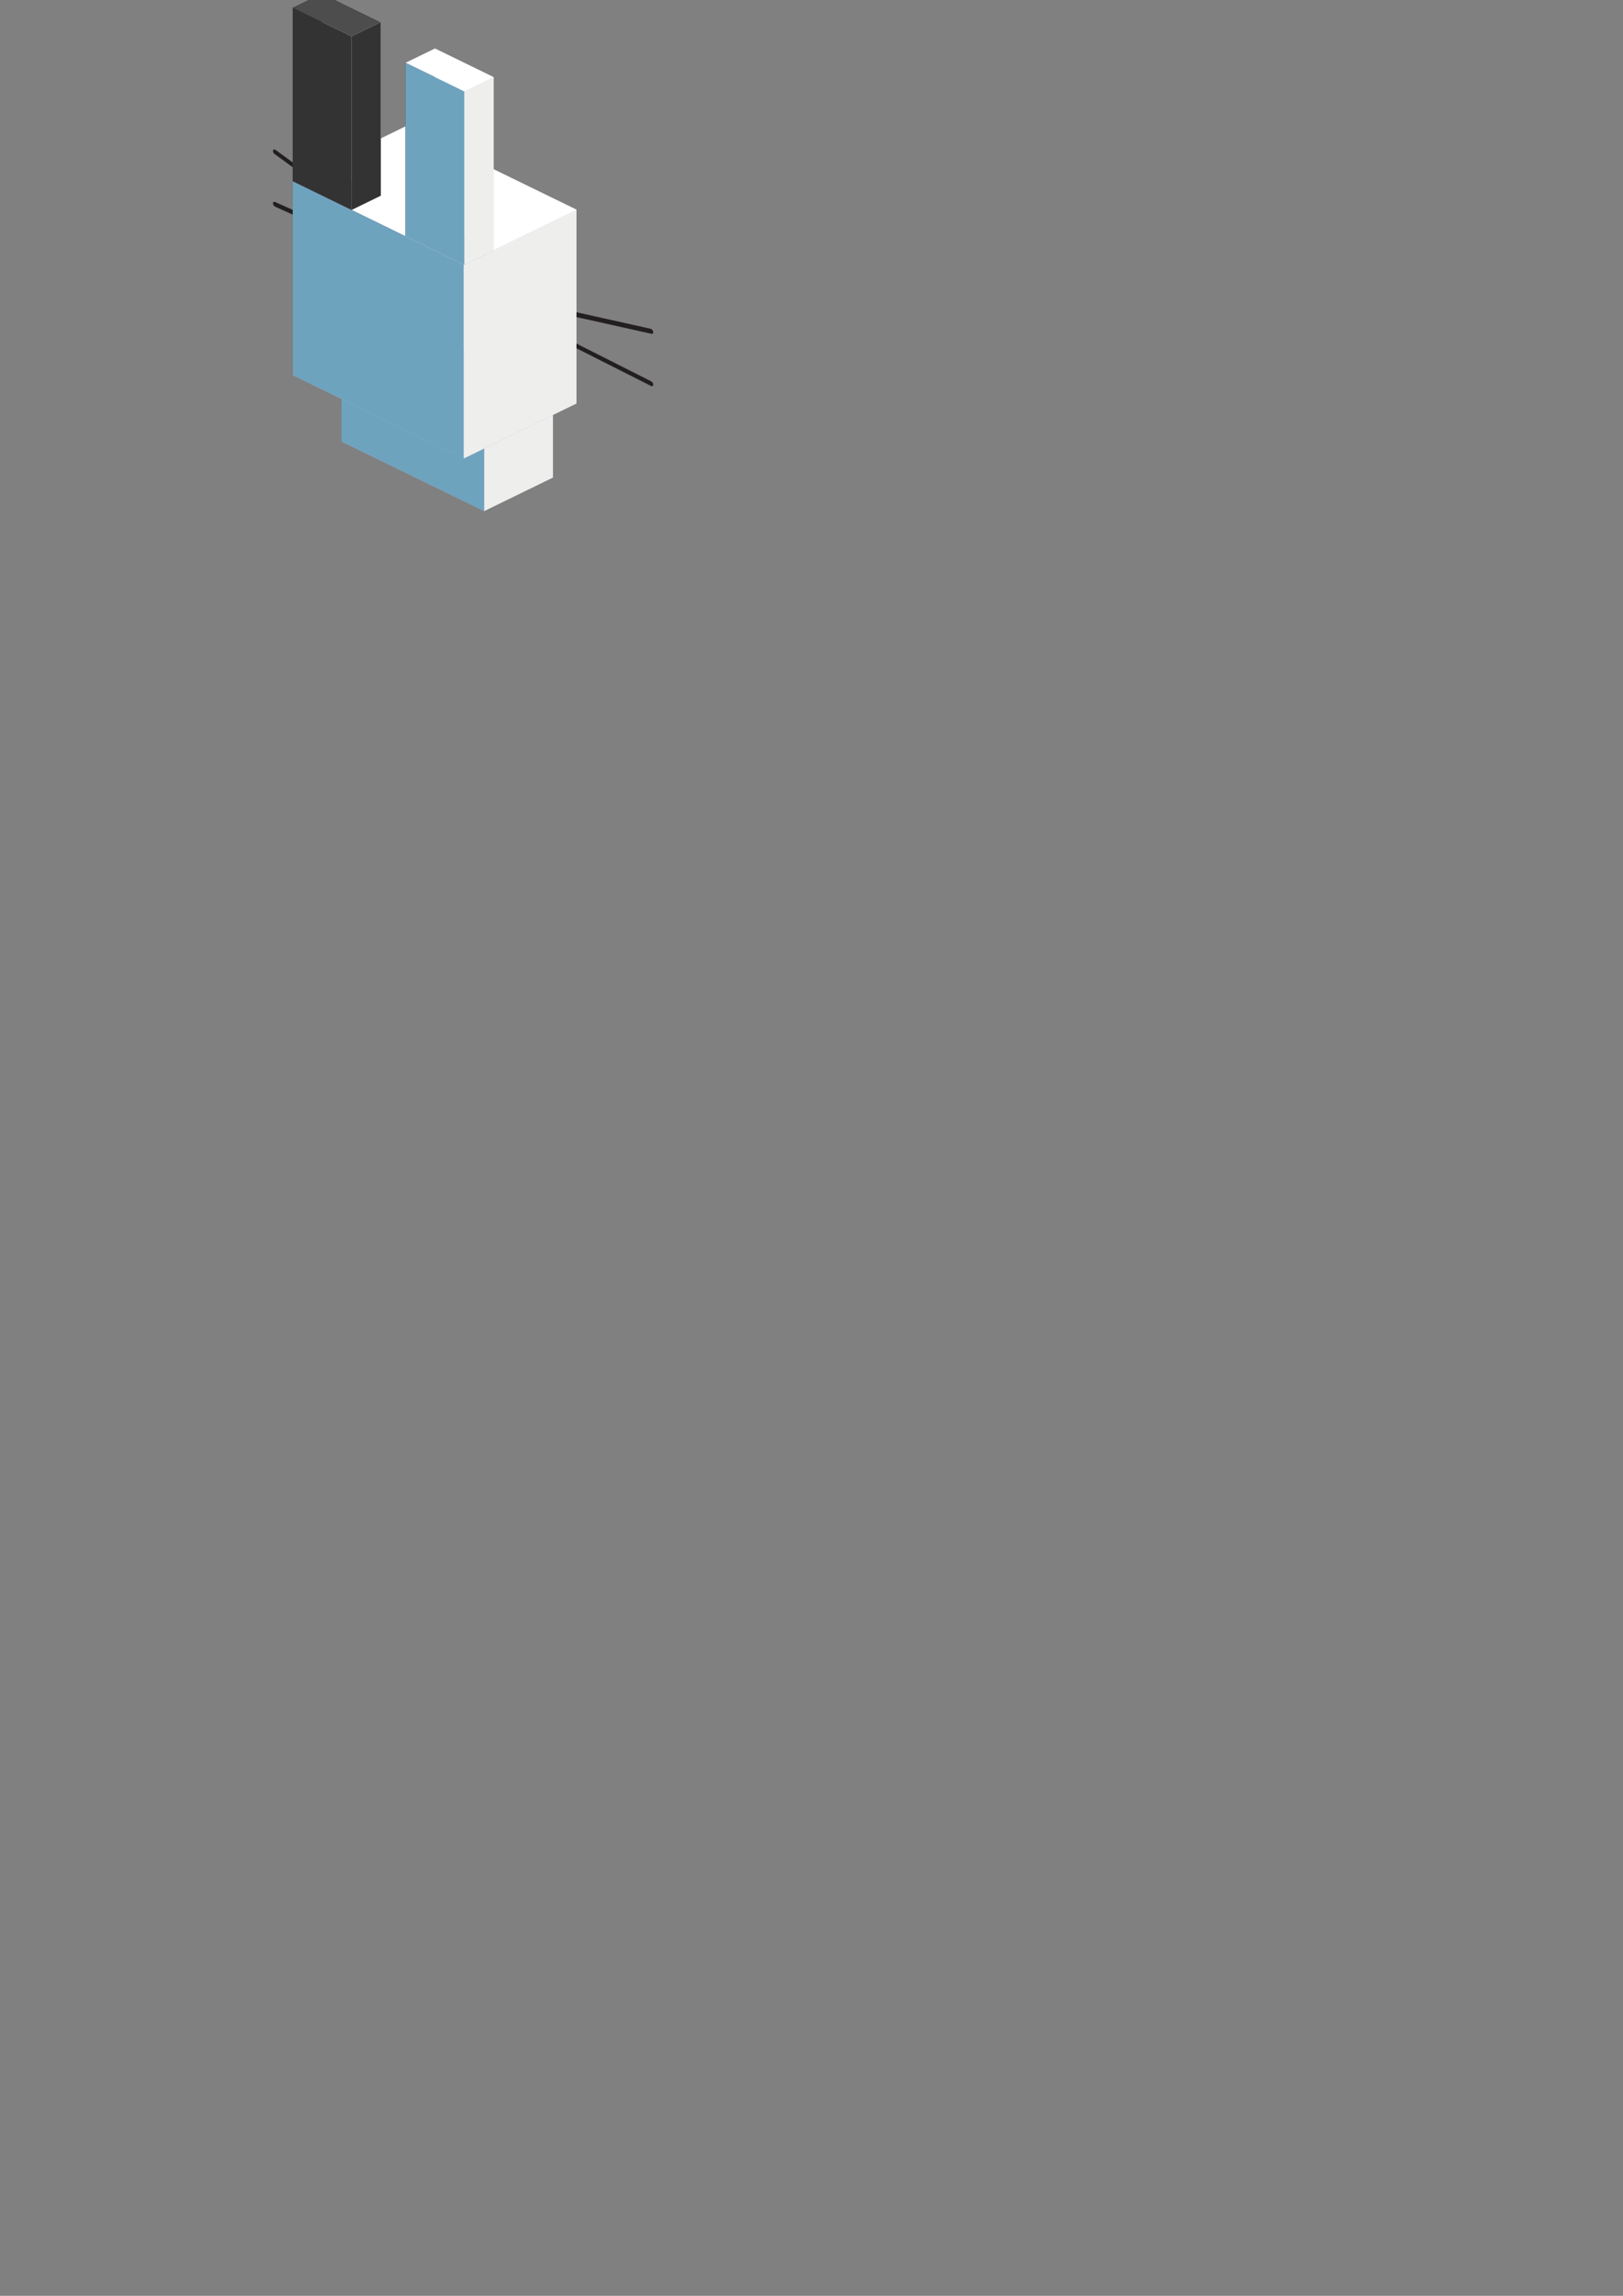 <?xml version="1.0" encoding="UTF-8" standalone="no"?>
<svg
   xmlns:dc="http://purl.org/dc/elements/1.1/"
   xmlns:cc="http://creativecommons.org/ns#"
   xmlns:rdf="http://www.w3.org/1999/02/22-rdf-syntax-ns#"
   xmlns:svg="http://www.w3.org/2000/svg"
   xmlns="http://www.w3.org/2000/svg"
   xmlns:sodipodi="http://sodipodi.sourceforge.net/DTD/sodipodi-0.dtd"
   xmlns:inkscape="http://www.inkscape.org/namespaces/inkscape"
   width="210mm"
   height="297mm"
   viewBox="0 0 210 297"
   version="1.1"
   id="svg1437"
   inkscape:version="1.0.2 (e86c870879, 2021-01-15)"
   sodipodi:docname="game_rabbit_west.svg">
  <rect x="0" y="0" width="210" height="297" fill="#808080" stroke="none"/>
  <defs
     id="defs1431">
    <inkscape:perspective
       sodipodi:type="inkscape:persp3d"
       inkscape:vp_x="-9.2437103 : 4.5084587 : 0"
       inkscape:vp_y="-1.2423596e-14 : 67.630908 : 0"
       inkscape:vp_z="9.2437103 : 4.5084587 : 0"
       inkscape:persp3d-origin="70.036179 : 252.58481 : 1"
       id="perspective1170-4-06-71-2" />
    <inkscape:perspective
       sodipodi:type="inkscape:persp3d"
       inkscape:vp_x="-9.2437103 : 4.5084587 : 0"
       inkscape:vp_y="-1.2423596e-14 : 67.630908 : 0"
       inkscape:vp_z="9.2437103 : 4.5084587 : 0"
       inkscape:persp3d-origin="60.226279 : 264.728 : 1"
       id="perspective1170-4-6-64-3-0-5" />
    <inkscape:perspective
       sodipodi:type="inkscape:persp3d"
       inkscape:vp_x="-9.2437103 : 4.5084587 : 0"
       inkscape:vp_y="-1.2423596e-14 : 67.630908 : 0"
       inkscape:vp_z="9.2437103 : 4.5084587 : 0"
       inkscape:persp3d-origin="61.537399 : 290.72901 : 1"
       id="perspective1170-4-6-4-5-9-3-2-1-0-8" />
    <inkscape:perspective
       sodipodi:type="inkscape:persp3d"
       inkscape:vp_x="-9.2437103 : 4.5084587 : 0"
       inkscape:vp_y="-1.2423596e-14 : 67.630908 : 0"
       inkscape:vp_z="9.2437103 : 4.5084587 : 0"
       inkscape:persp3d-origin="46.94748 : 297.845 : 1"
       id="perspective1170-4-6-4-5-9-3-2-1-0-9-9" />
  </defs>
  <sodipodi:namedview
     id="base"
     pagecolor="#ffffff"
     bordercolor="#666666"
     borderopacity="1.0"
     inkscape:pageopacity="0.0"
     inkscape:pageshadow="2"
     inkscape:zoom="0.98994948"
     inkscape:cx="323.60571"
     inkscape:cy="262.96698"
     inkscape:document-units="mm"
     inkscape:current-layer="layer1"
     inkscape:document-rotation="0"
     showgrid="false"
     inkscape:window-width="1530"
     inkscape:window-height="1205"
     inkscape:window-x="38"
     inkscape:window-y="65"
     inkscape:window-maximized="0"
     inkscape:snap-bbox="true"
     inkscape:snap-nodes="false"
     inkscape:snap-others="false"
     inkscape:snap-page="true"
     inkscape:bbox-paths="true"
     inkscape:bbox-nodes="true"
     inkscape:snap-bbox-edge-midpoints="true" />
  <g
     inkscape:label="Layer 1"
     inkscape:groupmode="layer"
     id="layer1">
    <g
       id="g902"
       transform="translate(-51.586,-78.941)">
      <g
         id="g337-1-3"
         transform="matrix(0.237,0.113,0,0.24,87.015,71.575)"
         style="stroke-width:0.506">
        <circle
           fill="#305282"
           cx="79"
           cy="117.7"
           r="8.8"
           id="circle327-8-4"
           style="stroke-width:0.256" />
        <circle
           fill="#305282"
           cx="132.5"
           cy="117.1"
           r="8.8"
           id="circle329-8-1"
           style="stroke-width:0.256" />
        <path
           fill="none"
           stroke="#231f20"
           stroke-width="0.836"
           stroke-linecap="round"
           stroke-linejoin="round"
           stroke-miterlimit="10"
           d="m 105.9,125 v 18"
           id="path331-3-50"
           style="stroke-width:2.532;stroke-miterlimit:10;stroke-dasharray:none" />
        <path
           fill="#ff3381"
           d="M 105.7,135 93,122.9 h 25.4"
           id="path333-1-8"
           style="stroke-width:0.256" />
        <path
           fill="none"
           stroke="#231f20"
           stroke-width="0.836"
           stroke-linecap="round"
           stroke-linejoin="round"
           stroke-miterlimit="10"
           d="m 123.3,129.2 c -1.4,8.5 -8.8,15 -17.7,15 -8,0 -14.8,-5.2 -17.1,-12.4 m 38.5,0.3 78.9,-19.8 m -78.9,26 78.9,2.2 M 79.7,132.1 0.8,112.3 m 78.9,26 -78.9,2.2"
           id="path335-8-3"
           style="stroke-width:2.532;stroke-miterlimit:10;stroke-dasharray:none" />
      </g>
      <g
         sodipodi:type="inkscape:box3d"
         id="g1172-4-0-3-2"
         style="fill:#000000;stroke:#000000;stroke-width:3.78;stroke-linecap:round;stroke-linejoin:round;stop-color:#000000"
         inkscape:perspectiveID="#perspective1170-4-06-71-2"
         inkscape:corner0="2.7969872 : -0.22814655 : 0 : 1"
         inkscape:corner7="0.79946892 : -0.37418018 : 0.96107709 : 1">
        <path
           sodipodi:type="inkscape:box3dside"
           id="path1184-76-13-9-4"
           style="fill:#e9e9ff;fill-rule:evenodd;stroke:none;stroke-width:0.256;stroke-linejoin:round"
           inkscape:box3dsidetype="11"
           points="123.116,130.848 123.116,140.725 104.652,131.719 104.652,121.843 "
           d="m 104.652,121.843 18.464,9.006 0,9.876 -18.464,-9.006 z" />
        <path
           sodipodi:type="inkscape:box3dside"
           id="path1174-3-77-9-7"
           style="fill:#353564;fill-rule:evenodd;stroke:none;stroke-width:0.256;stroke-linejoin:round"
           inkscape:box3dsidetype="6"
           points="95.768,136.052 104.652,131.719 104.652,121.843 95.768,126.176 "
           d="m 95.768,126.176 v 9.876 l 8.884,-4.333 v -9.876 z" />
        <path
           sodipodi:type="inkscape:box3dside"
           id="path1182-1-26-7-6"
           style="fill:#afafde;fill-rule:evenodd;stroke:none;stroke-width:0.256;stroke-linejoin:round"
           inkscape:box3dsidetype="13"
           points="114.232,145.058 123.116,140.725 104.652,131.719 95.768,136.052 "
           d="m 95.768,136.052 18.464,9.006 8.884,-4.333 -18.464,-9.006 z" />
        <path
           sodipodi:type="inkscape:box3dside"
           id="path1176-7-4-9-5"
           style="fill:#a1c35b;fill-opacity:1;fill-rule:evenodd;stroke:none;stroke-width:0.256;stroke-linejoin:round"
           inkscape:box3dsidetype="5"
           points="114.232,135.181 123.116,130.848 104.652,121.843 95.768,126.176 "
           d="m 95.768,126.176 18.464,9.006 8.884,-4.333 -18.464,-9.006 z" />
        <path
           sodipodi:type="inkscape:box3dside"
           id="path1180-5-5-0-7"
           style="fill:#eeeeec;fill-opacity:1;fill-rule:evenodd;stroke:none;stroke-width:0.256;stroke-linejoin:round"
           inkscape:box3dsidetype="14"
           points="114.232,145.058 123.116,140.725 123.116,130.848 114.232,135.181 "
           d="m 114.232,135.181 v 9.876 l 8.884,-4.333 0,-9.876 z" />
        <path
           sodipodi:type="inkscape:box3dside"
           id="path1178-9-2-8-1"
           style="fill:#6ea3be;fill-opacity:1;fill-rule:evenodd;stroke:none;stroke-width:0.256;stroke-linejoin:round"
           inkscape:box3dsidetype="3"
           points="114.232,135.181 114.232,145.058 95.768,136.052 95.768,126.176 "
           d="m 95.768,126.176 18.464,9.006 v 9.876 l -18.464,-9.006 z" />
      </g>
      <g
         sodipodi:type="inkscape:box3d"
         id="g1172-4-2-0-2-2-3"
         style="fill:#000000;stroke:#000000;stroke-width:3.78;stroke-linecap:round;stroke-linejoin:round;stop-color:#000000"
         inkscape:perspectiveID="#perspective1170-4-6-64-3-0-5"
         inkscape:corner0="2.4179768 : -0.030797867 : 0 : 1"
         inkscape:corner7="0.025190826 : -0.40156207 : 1.5783644 : 1">
        <path
           sodipodi:type="inkscape:box3dside"
           id="path1184-76-1-2-4-4-3"
           style="fill:#e9e9ff;fill-rule:evenodd;stroke:none;stroke-width:0.256;stroke-linejoin:round"
           inkscape:box3dsidetype="11"
           points="126.17,106.066 126.17,131.141 104.052,120.353 104.052,95.278 "
           d="m 104.052,95.278 22.118,10.788 v 25.075 l -22.118,-10.788 z" />
        <path
           sodipodi:type="inkscape:box3dside"
           id="path1174-3-7-9-3-7-3"
           style="fill:#353564;fill-rule:evenodd;stroke:none;stroke-width:0.256;stroke-linejoin:round"
           inkscape:box3dsidetype="6"
           points="89.462,127.469 104.052,120.353 104.052,95.278 89.462,102.394 "
           d="m 89.462,102.394 v 25.075 l 14.59,-7.116 V 95.278 Z" />
        <path
           sodipodi:type="inkscape:box3dside"
           id="path1182-1-8-0-7-1-8"
           style="fill:#afafde;fill-rule:evenodd;stroke:none;stroke-width:0.256;stroke-linejoin:round"
           inkscape:box3dsidetype="13"
           points="111.58,138.257 126.17,131.141 104.052,120.353 89.462,127.469 "
           d="m 89.462,127.469 22.118,10.788 14.59,-7.116 -22.118,-10.788 z" />
        <path
           sodipodi:type="inkscape:box3dside"
           id="path1176-7-5-9-1-5-5"
           style="fill:#ffffff;fill-opacity:1;fill-rule:evenodd;stroke:none;stroke-width:0.256;stroke-linejoin:round"
           inkscape:box3dsidetype="5"
           points="111.58,113.182 126.17,106.066 104.052,95.278 89.462,102.394 "
           d="m 89.462,102.394 22.118,10.788 14.59,-7.116 -22.118,-10.788 z" />
        <path
           sodipodi:type="inkscape:box3dside"
           id="path1180-5-7-9-2-7-1"
           style="fill:#eeeeec;fill-opacity:1;fill-rule:evenodd;stroke:none;stroke-width:0.256;stroke-linejoin:round"
           inkscape:box3dsidetype="14"
           points="111.58,138.257 126.17,131.141 126.17,106.066 111.58,113.182 "
           d="m 111.58,113.182 v 25.075 l 14.59,-7.116 v -25.075 z" />
        <path
           sodipodi:type="inkscape:box3dside"
           id="path1178-9-4-4-2-1-0"
           style="fill:#6ea3be;fill-opacity:1;fill-rule:evenodd;stroke:none;stroke-width:0.256;stroke-linejoin:round"
           inkscape:box3dsidetype="3"
           points="111.58,113.182 111.58,138.257 89.462,127.469 89.462,102.394 "
           d="m 89.462,102.394 22.118,10.788 v 25.075 L 89.462,127.469 Z" />
      </g>
      <g
         sodipodi:type="inkscape:box3d"
         id="g1172-4-2-0-6-9-2-4-7-8-8"
         style="fill:#000000;stroke:#000000;stroke-width:3.78;stroke-linecap:round;stroke-linejoin:round;stop-color:#000000"
         inkscape:perspectiveID="#perspective1170-4-6-4-5-9-3-2-1-0-8"
         inkscape:corner0="0.98145395 : -0.092791124 : 0 : 1"
         inkscape:corner7="0.15865321 : -0.42470795 : 0.41043119 : 1">
        <path
           sodipodi:type="inkscape:box3dside"
           id="path1184-76-1-0-9-6-1-67-1-1-7"
           style="fill:#e9e9ff;fill-rule:evenodd;stroke:none;stroke-width:0.256;stroke-linejoin:round"
           inkscape:box3dsidetype="11"
           points="115.451,88.922 115.451,111.369 107.845,107.66 107.845,85.212 "
           d="m 107.845,85.212 7.606,3.71 v 22.448 l -7.606,-3.71 z" />
        <path
           sodipodi:type="inkscape:box3dside"
           id="path1174-3-7-4-8-0-5-6-1-2-6"
           style="fill:#353564;fill-rule:evenodd;stroke:none;stroke-width:0.256;stroke-linejoin:round"
           inkscape:box3dsidetype="6"
           points="104.052,109.51 107.845,107.66 107.845,85.212 104.052,87.062 "
           d="m 104.052,87.062 0,22.448 3.794,-1.85 V 85.212 Z" />
        <path
           sodipodi:type="inkscape:box3dside"
           id="path1182-1-8-6-7-2-9-0-1-6-3"
           style="fill:#afafde;fill-rule:evenodd;stroke:none;stroke-width:0.256;stroke-linejoin:round"
           inkscape:box3dsidetype="13"
           points="111.657,113.22 115.451,111.369 107.845,107.66 104.052,109.51 "
           d="m 104.052,109.51 7.606,3.71 3.794,-1.85 -7.606,-3.71 z" />
        <path
           sodipodi:type="inkscape:box3dside"
           id="path1176-7-5-2-2-7-9-97-7-6-5"
           style="fill:#ffffff;fill-opacity:1;fill-rule:evenodd;stroke:none;stroke-width:0.256;stroke-linejoin:round"
           inkscape:box3dsidetype="5"
           points="111.657,90.772 115.451,88.922 107.845,85.212 104.052,87.062 "
           d="m 104.052,87.062 7.606,3.71 3.794,-1.85 -7.606,-3.71 z" />
        <path
           sodipodi:type="inkscape:box3dside"
           id="path1180-5-7-6-8-6-1-5-0-1-0"
           style="fill:#eeeeec;fill-opacity:1;fill-rule:evenodd;stroke:none;stroke-width:0.256;stroke-linejoin:round"
           inkscape:box3dsidetype="14"
           points="111.657,113.22 115.451,111.369 115.451,88.922 111.657,90.772 "
           d="m 111.657,90.772 v 22.448 l 3.794,-1.85 V 88.922 Z" />
        <path
           sodipodi:type="inkscape:box3dside"
           id="path1178-9-4-7-2-1-4-9-4-5-8"
           style="fill:#6ea3be;fill-opacity:1;fill-rule:evenodd;stroke:none;stroke-width:0.256;stroke-linejoin:round"
           inkscape:box3dsidetype="3"
           points="111.657,90.772 111.657,113.22 104.052,109.51 104.052,87.062 "
           d="m 104.052,87.062 7.606,3.71 v 22.448 l -7.606,-3.71 z" />
      </g>
      <g
         sodipodi:type="inkscape:box3d"
         id="g1172-4-2-0-6-9-2-4-7-8-6-0"
         style="fill:#000000;stroke:#000000;stroke-width:3.78;stroke-linecap:round;stroke-linejoin:round;stop-color:#000000"
         inkscape:perspectiveID="#perspective1170-4-6-4-5-9-3-2-1-0-9-9"
         inkscape:corner0="0.98145395 : -0.092791124 : 0 : 1"
         inkscape:corner7="0.15865321 : -0.42470795 : 0.41043119 : 1">
        <path
           sodipodi:type="inkscape:box3dside"
           id="path1184-76-1-0-9-6-1-67-1-1-4-4"
           style="fill:#e9e9ff;fill-rule:evenodd;stroke:none;stroke-width:0.256;stroke-linejoin:round"
           inkscape:box3dsidetype="11"
           points="100.861,81.806 100.861,104.253 93.255,100.544 93.255,78.096 "
           d="m 93.255,78.096 7.606,3.71 v 22.448 l -7.606,-3.71 z" />
        <path
           sodipodi:type="inkscape:box3dside"
           id="path1174-3-7-4-8-0-5-6-1-2-8-1"
           style="fill:#353564;fill-rule:evenodd;stroke:none;stroke-width:0.256;stroke-linejoin:round"
           inkscape:box3dsidetype="6"
           points="89.462,102.394 93.255,100.544 93.255,78.096 89.462,79.946 "
           d="m 89.462,79.946 v 22.448 l 3.794,-1.85 V 78.096 Z" />
        <path
           sodipodi:type="inkscape:box3dside"
           id="path1182-1-8-6-7-2-9-0-1-6-0-1"
           style="fill:#afafde;fill-rule:evenodd;stroke:none;stroke-width:0.256;stroke-linejoin:round"
           inkscape:box3dsidetype="13"
           points="97.067,106.104 100.861,104.253 93.255,100.544 89.462,102.394 "
           d="m 89.462,102.394 7.606,3.71 3.794,-1.85 -7.606,-3.71 z" />
        <path
           sodipodi:type="inkscape:box3dside"
           id="path1176-7-5-2-2-7-9-97-7-6-8-3"
           style="fill:#4d4d4d;fill-opacity:1;fill-rule:evenodd;stroke:none;stroke-width:0.256;stroke-linejoin:round"
           inkscape:box3dsidetype="5"
           points="97.067,83.656 100.861,81.806 93.255,78.096 89.462,79.946 "
           d="m 89.462,79.946 7.606,3.71 3.794,-1.85 -7.606,-3.71 z" />
        <path
           sodipodi:type="inkscape:box3dside"
           id="path1180-5-7-6-8-6-1-5-0-1-1-5"
           style="fill:#333333;fill-opacity:1;fill-rule:evenodd;stroke:none;stroke-width:0.256;stroke-linejoin:round"
           inkscape:box3dsidetype="14"
           points="97.067,106.104 100.861,104.253 100.861,81.806 97.067,83.656 "
           d="M 97.067,83.656 V 106.104 l 3.794,-1.85 V 81.806 Z" />
        <path
           sodipodi:type="inkscape:box3dside"
           id="path1178-9-4-7-2-1-4-9-4-5-0-9"
           style="fill:#333333;fill-opacity:1;fill-rule:evenodd;stroke:none;stroke-width:0.256;stroke-linejoin:round"
           inkscape:box3dsidetype="3"
           points="97.067,83.656 97.067,106.104 89.462,102.394 89.462,79.946 "
           d="m 89.462,79.946 7.606,3.71 V 106.104 l -7.606,-3.71 z" />
      </g>
    </g>
  </g>
</svg>
